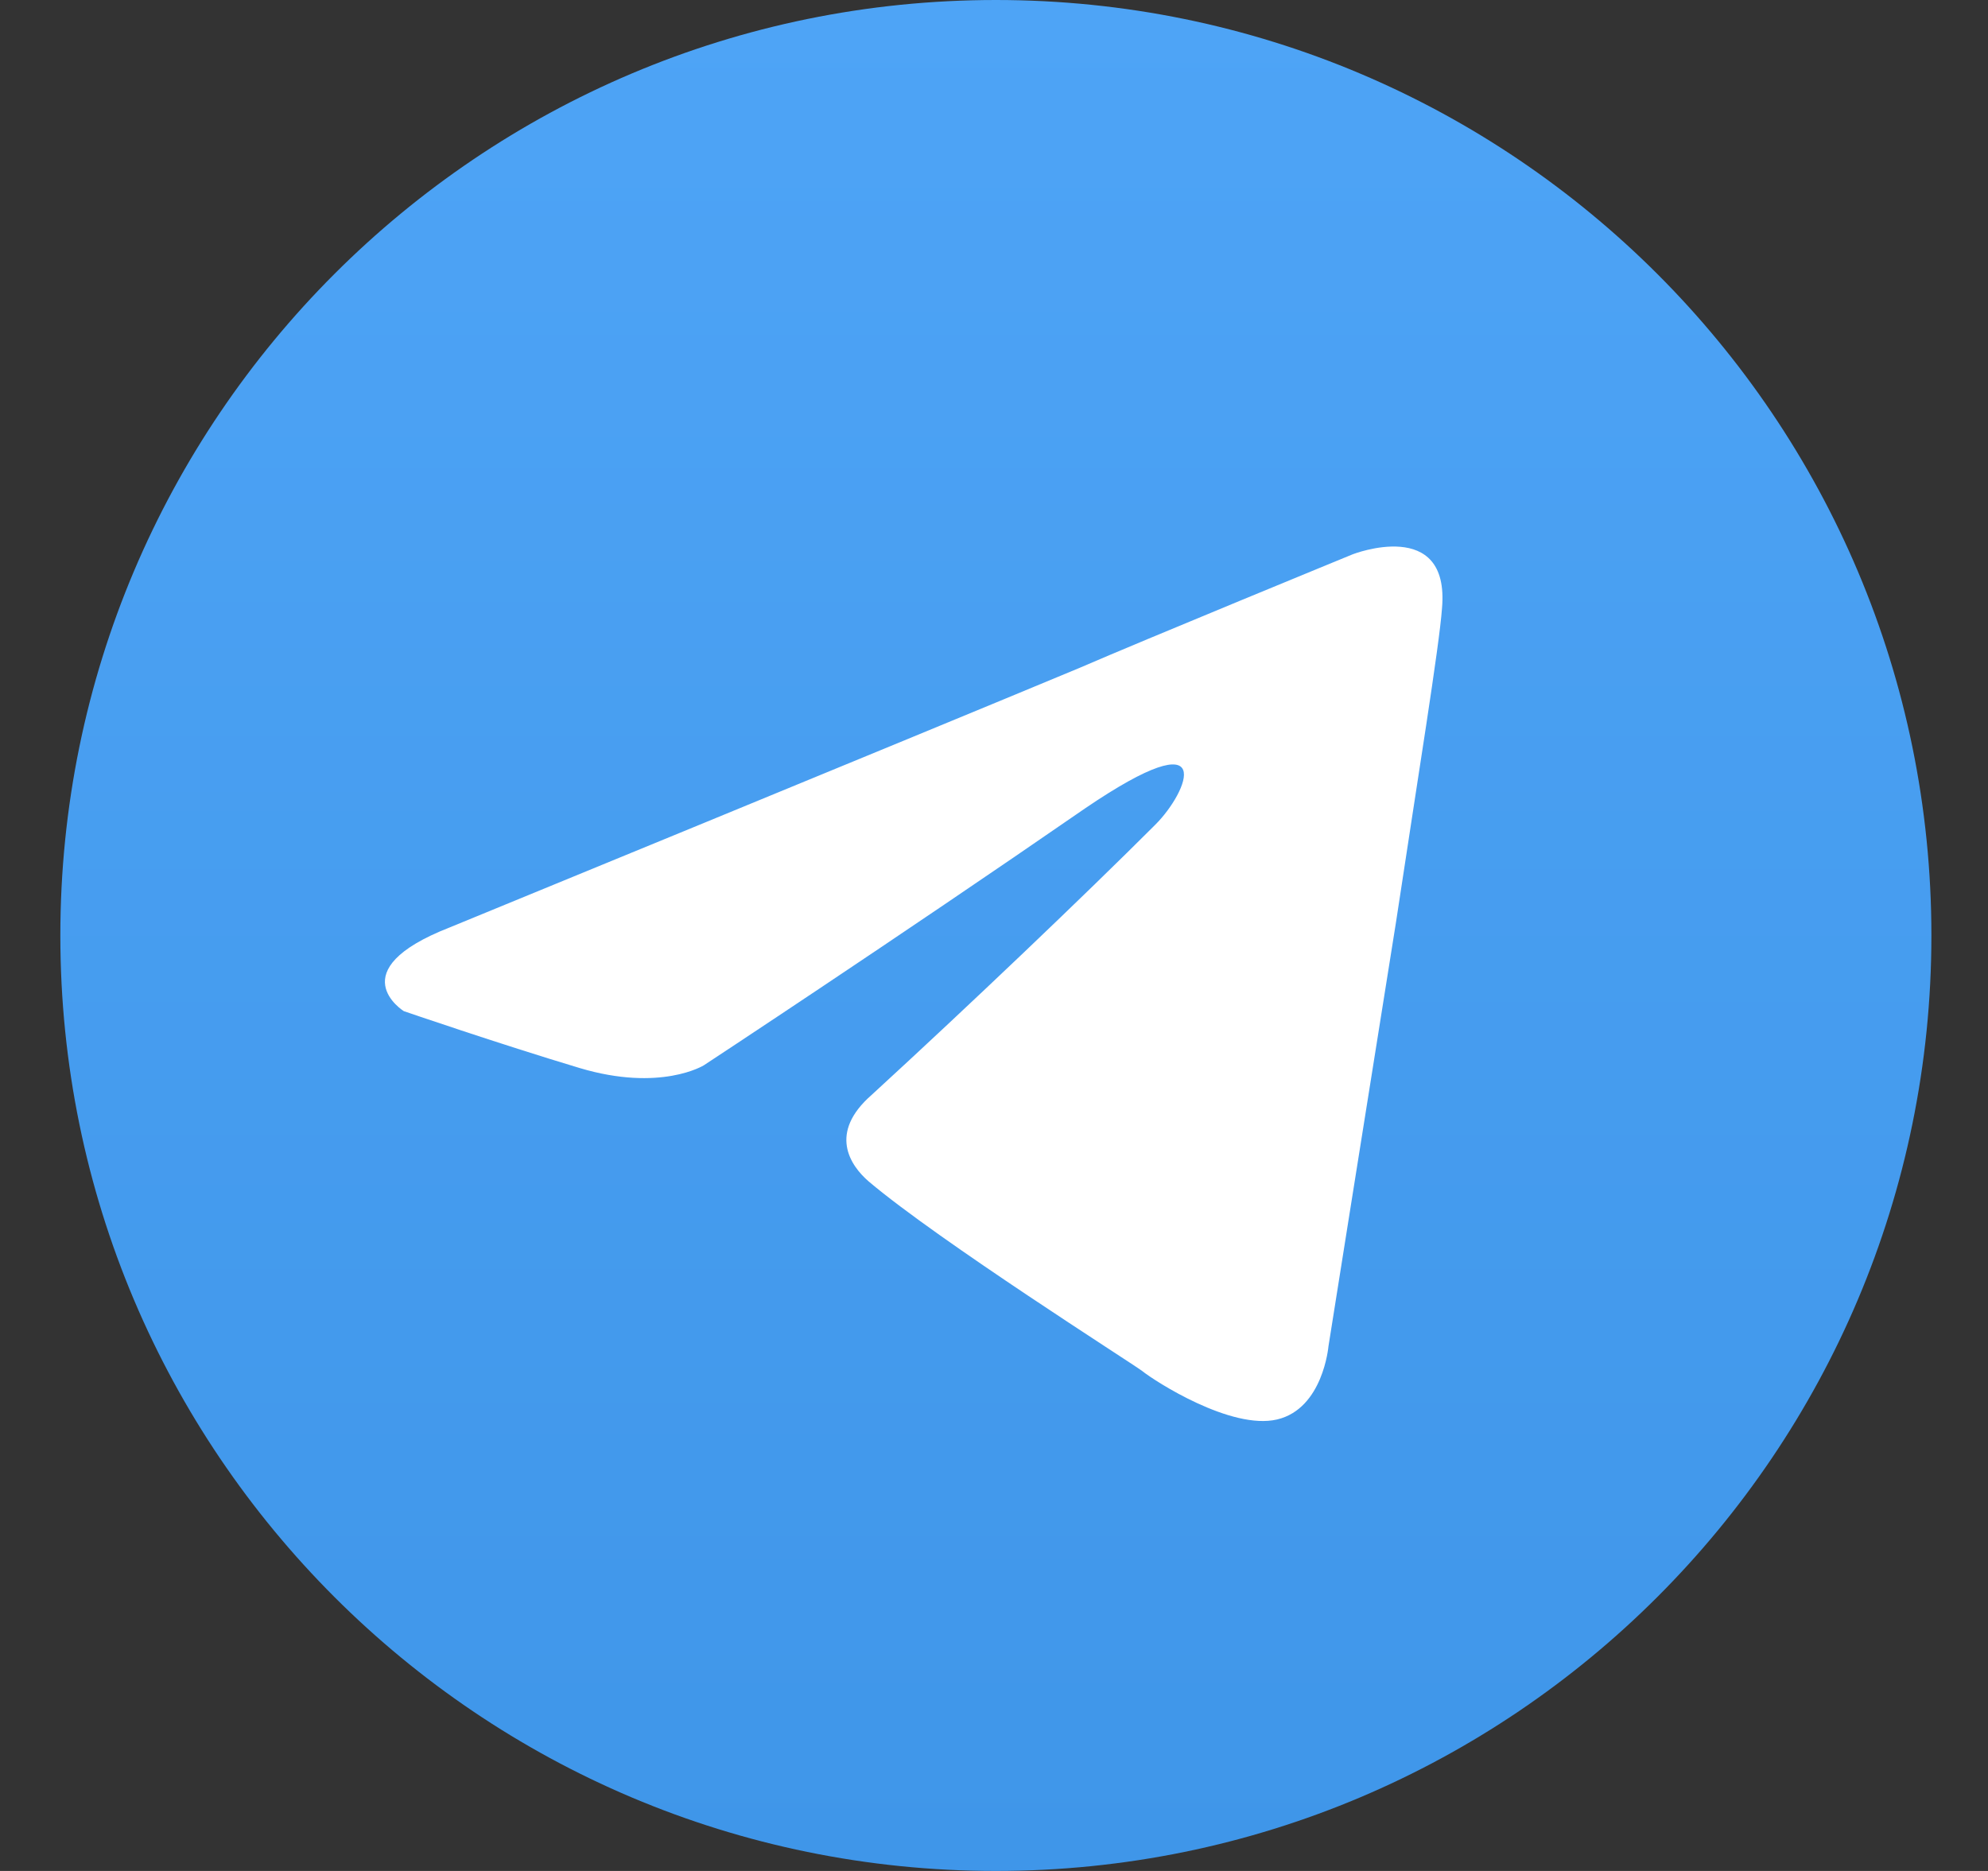 <svg width="17" height="16" viewBox="0 0 17 16" fill="none" xmlns="http://www.w3.org/2000/svg">
    <rect x="0" y="0" width="17" height="16" fill="#333333" stroke="none"/>
    <g clip-path="url(#clip0)">
        <path d="M8.516 16C12.934 16 16.516 12.418 16.516 8C16.516 3.582 12.934 0 8.516 0C4.098 0 0.516 3.582 0.516 8C0.516 12.418 4.098 16 8.516 16Z"
              fill="url(#paint0_linear)"/>
        <path d="M3.846 7.931C3.846 7.931 7.846 6.289 9.233 5.711C9.765 5.48 11.568 4.74 11.568 4.74C11.568 4.74 12.4 4.416 12.331 5.202C12.308 5.526 12.123 6.659 11.938 7.884C11.661 9.618 11.36 11.514 11.36 11.514C11.36 11.514 11.314 12.046 10.921 12.139C10.528 12.231 9.88 11.815 9.765 11.723C9.672 11.653 8.031 10.613 7.429 10.104C7.268 9.965 7.083 9.688 7.453 9.364C8.285 8.601 9.279 7.653 9.88 7.052C10.158 6.775 10.435 6.127 9.279 6.913C7.638 8.046 6.019 9.11 6.019 9.11C6.019 9.11 5.649 9.341 4.955 9.133C4.262 8.925 3.453 8.647 3.453 8.647C3.453 8.647 2.898 8.301 3.846 7.931Z"
              fill="white"/>
    </g>
    <defs>
        <linearGradient id="paint0_linear" x1="8.516" y1="0" x2="8.516" y2="16" gradientUnits="userSpaceOnUse">
            <stop stop-color="#4EA4F6"/>
            <stop offset="1" stop-color="#3F96E9"/>
        </linearGradient>
        <clipPath id="clip0">
            <rect width="16" height="16" fill="white" transform="translate(0.516)"/>
        </clipPath>
    </defs>
</svg>
